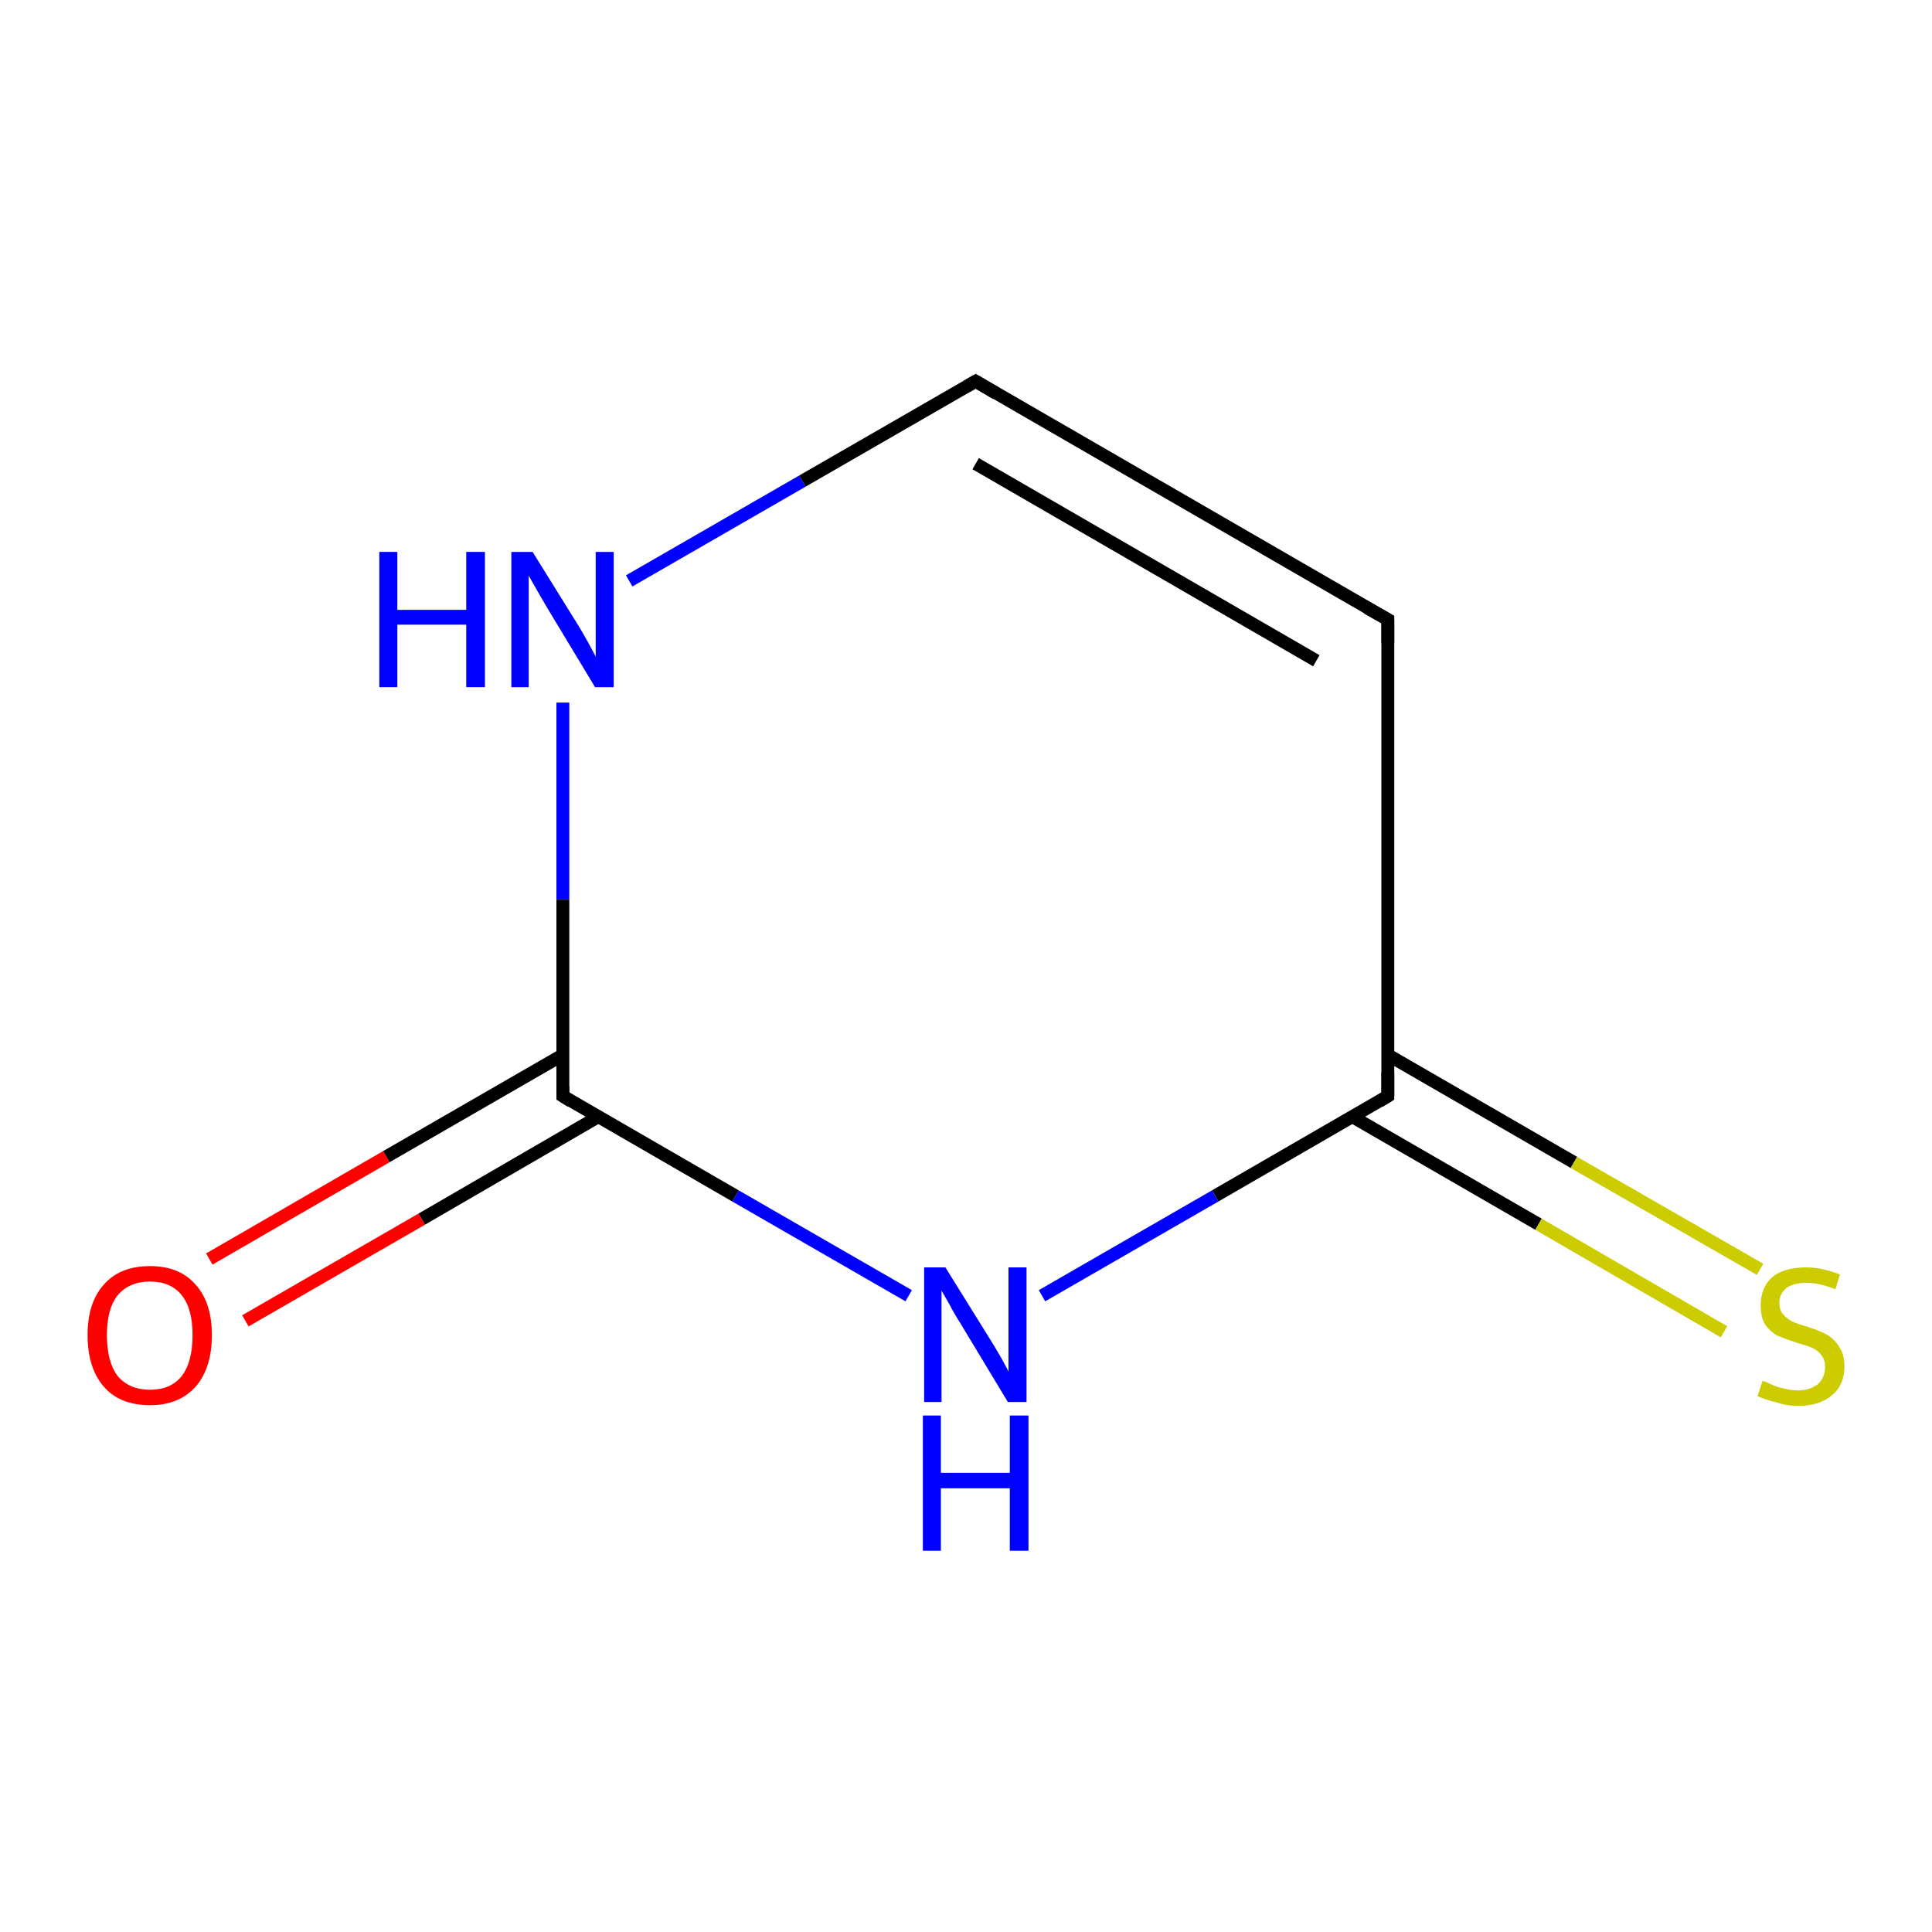 <?xml version='1.0' encoding='iso-8859-1'?>
<svg version='1.1' baseProfile='full'
              xmlns='http://www.w3.org/2000/svg'
                      xmlns:rdkit='http://www.rdkit.org/xml'
                      xmlns:xlink='http://www.w3.org/1999/xlink'
                  xml:space='preserve'
width='300px' height='300px' viewBox='0 0 300 300'>
<!-- END OF HEADER -->
<rect style='opacity:1.0;fill:#FFFFFF;stroke:none' width='300.0' height='300.0' x='0.0' y='0.0'> </rect>
<path class='bond-0 atom-0 atom-1' d='M 32.5,195.5 L 60.0,179.6' style='fill:none;fill-rule:evenodd;stroke:#FF0000;stroke-width:2.0px;stroke-linecap:butt;stroke-linejoin:miter;stroke-opacity:1' />
<path class='bond-0 atom-0 atom-1' d='M 60.0,179.6 L 87.4,163.8' style='fill:none;fill-rule:evenodd;stroke:#000000;stroke-width:2.0px;stroke-linecap:butt;stroke-linejoin:miter;stroke-opacity:1' />
<path class='bond-0 atom-0 atom-1' d='M 38.1,205.1 L 65.5,189.3' style='fill:none;fill-rule:evenodd;stroke:#FF0000;stroke-width:2.0px;stroke-linecap:butt;stroke-linejoin:miter;stroke-opacity:1' />
<path class='bond-0 atom-0 atom-1' d='M 65.5,189.3 L 92.9,173.4' style='fill:none;fill-rule:evenodd;stroke:#000000;stroke-width:2.0px;stroke-linecap:butt;stroke-linejoin:miter;stroke-opacity:1' />
<path class='bond-1 atom-1 atom-2' d='M 87.4,170.2 L 87.4,139.7' style='fill:none;fill-rule:evenodd;stroke:#000000;stroke-width:2.0px;stroke-linecap:butt;stroke-linejoin:miter;stroke-opacity:1' />
<path class='bond-1 atom-1 atom-2' d='M 87.4,139.7 L 87.4,109.1' style='fill:none;fill-rule:evenodd;stroke:#0000FF;stroke-width:2.0px;stroke-linecap:butt;stroke-linejoin:miter;stroke-opacity:1' />
<path class='bond-2 atom-2 atom-3' d='M 97.7,90.2 L 124.6,74.7' style='fill:none;fill-rule:evenodd;stroke:#0000FF;stroke-width:2.0px;stroke-linecap:butt;stroke-linejoin:miter;stroke-opacity:1' />
<path class='bond-2 atom-2 atom-3' d='M 124.6,74.7 L 151.5,59.2' style='fill:none;fill-rule:evenodd;stroke:#000000;stroke-width:2.0px;stroke-linecap:butt;stroke-linejoin:miter;stroke-opacity:1' />
<path class='bond-3 atom-3 atom-4' d='M 151.5,59.2 L 215.5,96.2' style='fill:none;fill-rule:evenodd;stroke:#000000;stroke-width:2.0px;stroke-linecap:butt;stroke-linejoin:miter;stroke-opacity:1' />
<path class='bond-3 atom-3 atom-4' d='M 151.5,72.0 L 204.4,102.6' style='fill:none;fill-rule:evenodd;stroke:#000000;stroke-width:2.0px;stroke-linecap:butt;stroke-linejoin:miter;stroke-opacity:1' />
<path class='bond-4 atom-4 atom-5' d='M 215.5,96.2 L 215.5,170.2' style='fill:none;fill-rule:evenodd;stroke:#000000;stroke-width:2.0px;stroke-linecap:butt;stroke-linejoin:miter;stroke-opacity:1' />
<path class='bond-5 atom-5 atom-6' d='M 210.0,173.4 L 238.9,190.1' style='fill:none;fill-rule:evenodd;stroke:#000000;stroke-width:2.0px;stroke-linecap:butt;stroke-linejoin:miter;stroke-opacity:1' />
<path class='bond-5 atom-5 atom-6' d='M 238.9,190.1 L 267.7,206.8' style='fill:none;fill-rule:evenodd;stroke:#CCCC00;stroke-width:2.0px;stroke-linecap:butt;stroke-linejoin:miter;stroke-opacity:1' />
<path class='bond-5 atom-5 atom-6' d='M 215.5,163.8 L 244.4,180.5' style='fill:none;fill-rule:evenodd;stroke:#000000;stroke-width:2.0px;stroke-linecap:butt;stroke-linejoin:miter;stroke-opacity:1' />
<path class='bond-5 atom-5 atom-6' d='M 244.4,180.5 L 273.3,197.1' style='fill:none;fill-rule:evenodd;stroke:#CCCC00;stroke-width:2.0px;stroke-linecap:butt;stroke-linejoin:miter;stroke-opacity:1' />
<path class='bond-6 atom-5 atom-7' d='M 215.5,170.2 L 188.7,185.7' style='fill:none;fill-rule:evenodd;stroke:#000000;stroke-width:2.0px;stroke-linecap:butt;stroke-linejoin:miter;stroke-opacity:1' />
<path class='bond-6 atom-5 atom-7' d='M 188.7,185.7 L 161.8,201.2' style='fill:none;fill-rule:evenodd;stroke:#0000FF;stroke-width:2.0px;stroke-linecap:butt;stroke-linejoin:miter;stroke-opacity:1' />
<path class='bond-7 atom-7 atom-1' d='M 141.1,201.2 L 114.2,185.7' style='fill:none;fill-rule:evenodd;stroke:#0000FF;stroke-width:2.0px;stroke-linecap:butt;stroke-linejoin:miter;stroke-opacity:1' />
<path class='bond-7 atom-7 atom-1' d='M 114.2,185.7 L 87.4,170.2' style='fill:none;fill-rule:evenodd;stroke:#000000;stroke-width:2.0px;stroke-linecap:butt;stroke-linejoin:miter;stroke-opacity:1' />
<path d='M 87.4,168.7 L 87.4,170.2 L 88.7,171.0' style='fill:none;stroke:#000000;stroke-width:2.0px;stroke-linecap:butt;stroke-linejoin:miter;stroke-opacity:1;' />
<path d='M 150.1,60.0 L 151.5,59.2 L 154.7,61.1' style='fill:none;stroke:#000000;stroke-width:2.0px;stroke-linecap:butt;stroke-linejoin:miter;stroke-opacity:1;' />
<path d='M 212.3,94.4 L 215.5,96.2 L 215.5,99.9' style='fill:none;stroke:#000000;stroke-width:2.0px;stroke-linecap:butt;stroke-linejoin:miter;stroke-opacity:1;' />
<path d='M 215.5,166.5 L 215.5,170.2 L 214.2,171.0' style='fill:none;stroke:#000000;stroke-width:2.0px;stroke-linecap:butt;stroke-linejoin:miter;stroke-opacity:1;' />
<path class='atom-0' d='M 13.6 207.3
Q 13.6 202.3, 16.1 199.5
Q 18.6 196.6, 23.3 196.6
Q 27.9 196.6, 30.4 199.5
Q 32.9 202.3, 32.9 207.3
Q 32.9 212.4, 30.4 215.3
Q 27.8 218.2, 23.3 218.2
Q 18.6 218.2, 16.1 215.3
Q 13.6 212.4, 13.6 207.3
M 23.3 215.8
Q 26.5 215.8, 28.2 213.7
Q 29.9 211.5, 29.9 207.3
Q 29.9 203.2, 28.2 201.1
Q 26.5 199.0, 23.3 199.0
Q 20.1 199.0, 18.3 201.1
Q 16.6 203.2, 16.6 207.3
Q 16.6 211.5, 18.3 213.7
Q 20.1 215.8, 23.3 215.8
' fill='#FF0000'/>
<path class='atom-2' d='M 58.9 85.7
L 61.7 85.7
L 61.7 94.7
L 72.4 94.7
L 72.4 85.7
L 75.3 85.7
L 75.3 106.7
L 72.4 106.7
L 72.4 97.0
L 61.7 97.0
L 61.7 106.7
L 58.9 106.7
L 58.9 85.7
' fill='#0000FF'/>
<path class='atom-2' d='M 82.7 85.7
L 89.6 96.8
Q 90.3 97.9, 91.4 99.9
Q 92.5 101.9, 92.5 102.0
L 92.5 85.7
L 95.3 85.7
L 95.3 106.7
L 92.4 106.7
L 85.1 94.6
Q 84.2 93.1, 83.3 91.5
Q 82.4 89.9, 82.1 89.4
L 82.1 106.7
L 79.4 106.7
L 79.4 85.7
L 82.7 85.7
' fill='#0000FF'/>
<path class='atom-6' d='M 273.7 214.4
Q 274.0 214.5, 274.9 214.9
Q 275.9 215.4, 277.0 215.6
Q 278.1 215.9, 279.1 215.9
Q 281.1 215.9, 282.3 214.9
Q 283.4 213.9, 283.4 212.2
Q 283.4 211.1, 282.8 210.4
Q 282.3 209.7, 281.4 209.3
Q 280.5 208.9, 279.0 208.5
Q 277.2 207.9, 276.0 207.4
Q 274.9 206.8, 274.1 205.7
Q 273.4 204.6, 273.4 202.7
Q 273.4 200.0, 275.1 198.4
Q 276.9 196.8, 280.5 196.8
Q 282.9 196.8, 285.7 197.9
L 285.0 200.2
Q 282.5 199.2, 280.6 199.2
Q 278.5 199.2, 277.4 200.0
Q 276.3 200.9, 276.3 202.3
Q 276.3 203.5, 276.9 204.1
Q 277.5 204.8, 278.3 205.2
Q 279.2 205.6, 280.6 206.0
Q 282.5 206.6, 283.6 207.2
Q 284.7 207.8, 285.5 209.0
Q 286.4 210.2, 286.4 212.2
Q 286.4 215.1, 284.4 216.7
Q 282.5 218.3, 279.3 218.3
Q 277.4 218.3, 276.0 217.8
Q 274.6 217.5, 272.9 216.8
L 273.7 214.4
' fill='#CCCC00'/>
<path class='atom-7' d='M 146.8 196.8
L 153.7 207.9
Q 154.4 209.0, 155.5 210.9
Q 156.6 212.9, 156.6 213.0
L 156.6 196.8
L 159.4 196.8
L 159.4 217.7
L 156.5 217.7
L 149.2 205.6
Q 148.3 204.2, 147.4 202.5
Q 146.5 200.9, 146.2 200.4
L 146.2 217.7
L 143.5 217.7
L 143.5 196.8
L 146.8 196.8
' fill='#0000FF'/>
<path class='atom-7' d='M 143.3 219.8
L 146.1 219.8
L 146.1 228.7
L 156.8 228.7
L 156.8 219.8
L 159.7 219.8
L 159.7 240.8
L 156.8 240.8
L 156.8 231.1
L 146.1 231.1
L 146.1 240.8
L 143.3 240.8
L 143.3 219.8
' fill='#0000FF'/>
</svg>
